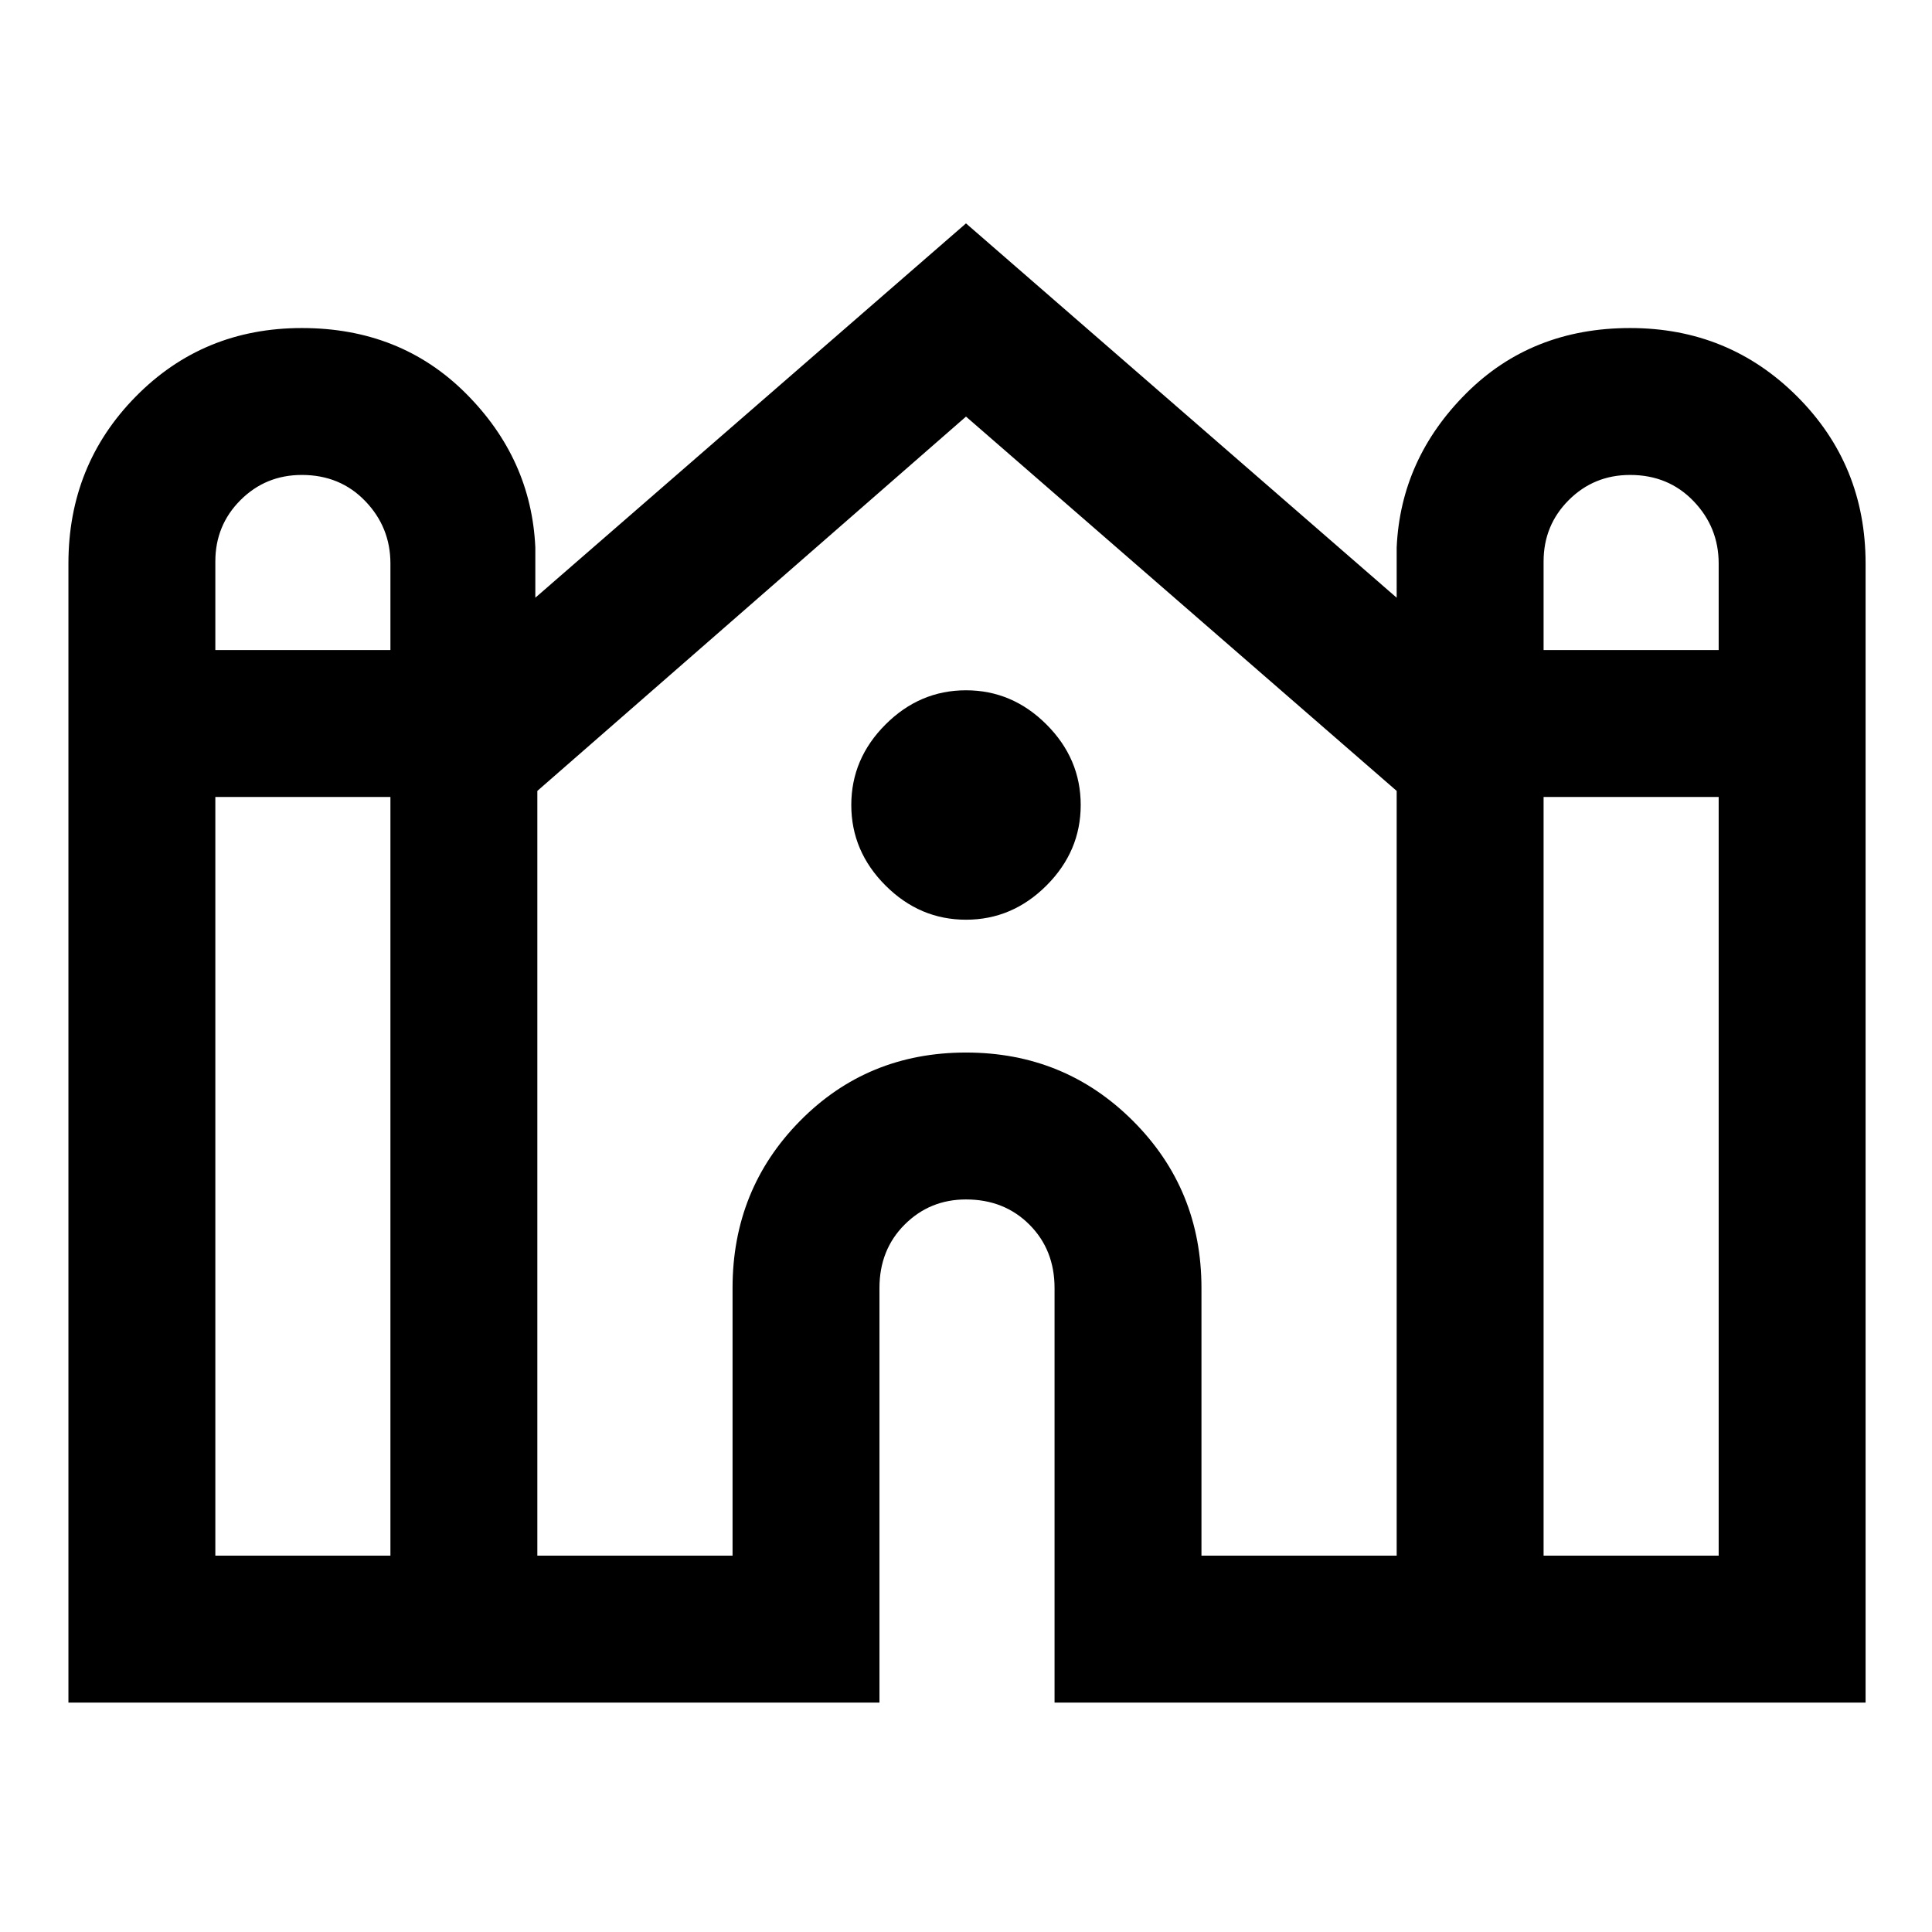 <svg xmlns="http://www.w3.org/2000/svg" height="48" width="48"><path d="M1.7 42.3V14Q1.7 11.55 3.375 9.85Q5.05 8.15 7.5 8.15Q9.95 8.15 11.575 9.775Q13.2 11.4 13.3 13.6V14.85L24 5.55L34.7 14.85V13.6Q34.8 11.4 36.425 9.775Q38.05 8.15 40.5 8.15Q42.95 8.15 44.65 9.85Q46.35 11.55 46.35 14V42.3H26.2V32Q26.2 31.05 25.575 30.425Q24.95 29.8 24 29.8Q23.1 29.8 22.475 30.425Q21.85 31.05 21.85 32V42.3ZM38.35 16.15H42.7V14Q42.7 13.1 42.075 12.45Q41.45 11.8 40.5 11.8Q39.6 11.8 38.975 12.425Q38.35 13.05 38.35 13.95ZM5.35 16.15H9.7V14Q9.7 13.1 9.075 12.45Q8.45 11.8 7.5 11.8Q6.6 11.8 5.975 12.425Q5.35 13.05 5.35 13.95ZM5.35 38.65H9.7V19.8H5.35ZM13.35 38.65H18.2V32Q18.2 29.55 19.875 27.85Q21.55 26.15 24 26.15Q26.45 26.15 28.15 27.85Q29.85 29.55 29.85 32V38.65H34.7V19.65L24 10.35L13.35 19.65ZM38.35 38.65H42.7V19.8H38.35ZM24 22.85Q22.85 22.85 22 22Q21.15 21.15 21.15 20Q21.15 18.85 22 18Q22.85 17.15 24 17.15Q25.15 17.15 26 18Q26.85 18.85 26.85 20Q26.85 21.15 26 22Q25.15 22.85 24 22.85Z"/></svg>